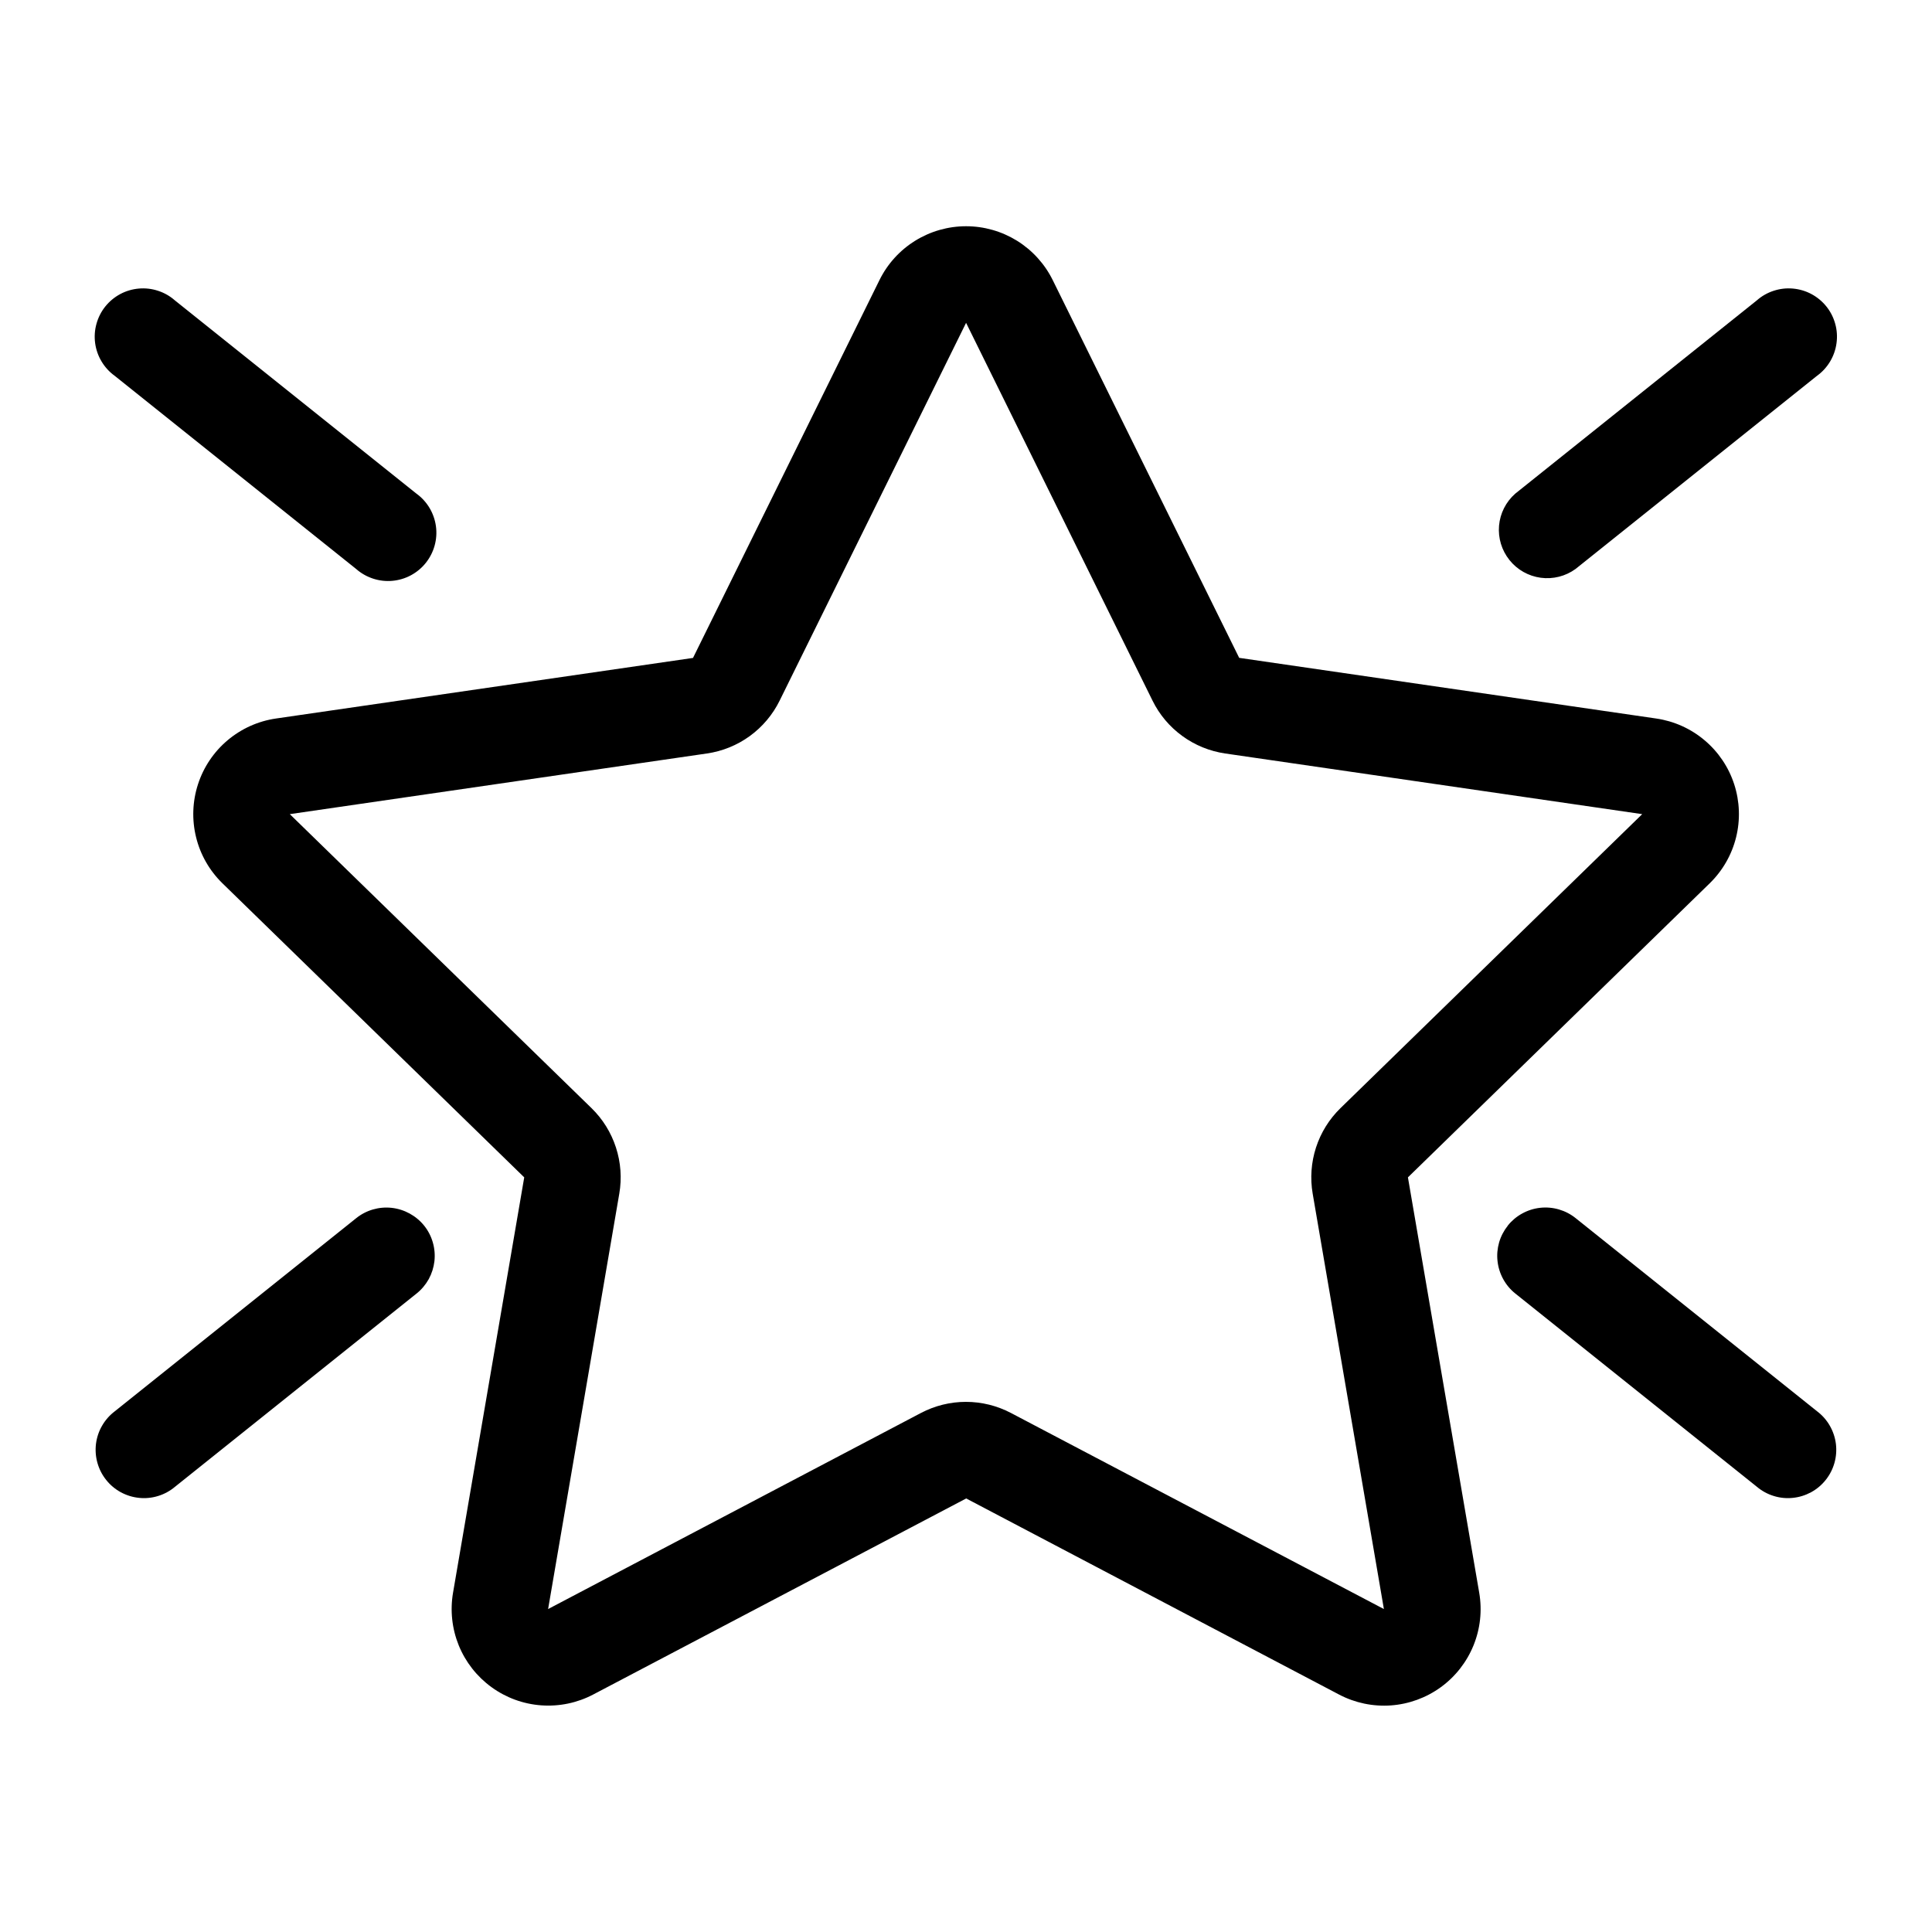 <svg width="50" height="50" viewBox="0 0 50 50" fill="none" xmlns="http://www.w3.org/2000/svg">
<g id="fluent:star-emphasis-20-regular">
<path id="Vector" d="M22.76 7.25C22.966 6.831 23.285 6.479 23.682 6.232C24.078 5.986 24.535 5.855 25.002 5.855C25.469 5.855 25.926 5.986 26.323 6.232C26.719 6.479 27.038 6.831 27.245 7.25L32.07 17.025L42.862 18.595C43.324 18.662 43.758 18.857 44.114 19.158C44.471 19.458 44.737 19.853 44.881 20.297C45.025 20.741 45.042 21.216 44.93 21.669C44.818 22.122 44.581 22.534 44.247 22.86L36.437 30.47L38.282 41.22C38.361 41.68 38.31 42.152 38.134 42.584C37.958 43.016 37.665 43.391 37.287 43.665C36.91 43.939 36.463 44.102 35.998 44.136C35.533 44.169 35.068 44.072 34.655 43.855L25.005 38.78L15.35 43.855C14.937 44.072 14.471 44.168 14.006 44.134C13.541 44.1 13.095 43.937 12.718 43.662C12.341 43.388 12.048 43.014 11.872 42.582C11.697 42.15 11.646 41.677 11.725 41.217L13.567 30.47L5.757 22.86C5.423 22.534 5.186 22.122 5.075 21.669C4.963 21.216 4.98 20.741 5.124 20.297C5.268 19.853 5.533 19.458 5.89 19.158C6.247 18.857 6.68 18.662 7.142 18.595L17.935 17.027L22.76 7.25ZM25.002 8.355L20.177 18.132C19.998 18.496 19.733 18.81 19.405 19.049C19.077 19.287 18.696 19.442 18.295 19.5L7.5 21.07L15.31 28.68C15.6 28.963 15.816 29.312 15.941 29.698C16.066 30.083 16.096 30.493 16.027 30.892L14.185 41.642L23.835 36.567C24.194 36.379 24.593 36.28 24.998 36.28C25.404 36.28 25.803 36.379 26.162 36.567L35.815 41.642L33.972 30.892C33.904 30.493 33.933 30.083 34.058 29.698C34.183 29.312 34.4 28.963 34.69 28.68L42.5 21.07L31.707 19.5C31.306 19.441 30.926 19.286 30.599 19.048C30.271 18.81 30.006 18.496 29.827 18.132L25.002 8.355ZM10.977 31.72C11.08 31.848 11.156 31.995 11.201 32.153C11.247 32.311 11.261 32.476 11.243 32.64C11.224 32.803 11.174 32.961 11.095 33.105C11.015 33.248 10.908 33.375 10.78 33.477L4.53 38.477C4.402 38.585 4.254 38.666 4.095 38.715C3.935 38.765 3.768 38.782 3.602 38.765C3.436 38.749 3.275 38.699 3.128 38.62C2.981 38.54 2.852 38.432 2.748 38.301C2.644 38.171 2.567 38.021 2.522 37.861C2.476 37.7 2.464 37.532 2.484 37.366C2.505 37.201 2.558 37.041 2.642 36.897C2.725 36.752 2.837 36.626 2.97 36.525L9.22 31.525C9.478 31.318 9.809 31.223 10.137 31.259C10.466 31.296 10.77 31.462 10.977 31.72ZM10.777 12.775C10.914 12.874 11.029 13 11.116 13.145C11.203 13.291 11.259 13.452 11.282 13.619C11.305 13.787 11.293 13.957 11.248 14.12C11.203 14.283 11.125 14.435 11.019 14.568C10.914 14.7 10.782 14.809 10.633 14.889C10.484 14.969 10.32 15.017 10.152 15.032C9.983 15.047 9.814 15.027 9.653 14.974C9.492 14.921 9.344 14.837 9.217 14.725L2.967 9.725C2.83 9.626 2.715 9.5 2.628 9.354C2.541 9.209 2.485 9.048 2.462 8.88C2.44 8.713 2.451 8.542 2.497 8.379C2.542 8.216 2.619 8.064 2.725 7.932C2.831 7.8 2.962 7.691 3.111 7.611C3.26 7.531 3.424 7.483 3.592 7.468C3.761 7.453 3.931 7.473 4.091 7.526C4.252 7.578 4.4 7.663 4.527 7.775L10.777 12.775ZM39.022 31.72C38.92 31.848 38.843 31.995 38.797 32.153C38.752 32.311 38.737 32.476 38.756 32.639C38.774 32.802 38.824 32.96 38.903 33.104C38.982 33.248 39.089 33.375 39.217 33.477L45.467 38.477C45.595 38.585 45.743 38.666 45.902 38.715C46.061 38.765 46.229 38.782 46.395 38.765C46.561 38.749 46.722 38.699 46.869 38.62C47.016 38.54 47.145 38.432 47.249 38.301C47.353 38.171 47.43 38.021 47.475 37.861C47.521 37.7 47.533 37.532 47.513 37.366C47.492 37.201 47.438 37.041 47.355 36.897C47.272 36.752 47.16 36.626 47.027 36.525L40.777 31.525C40.649 31.422 40.502 31.346 40.344 31.3C40.186 31.254 40.021 31.24 39.858 31.258C39.695 31.276 39.537 31.326 39.393 31.406C39.249 31.485 39.122 31.592 39.02 31.72M39.215 12.775C38.974 12.987 38.823 13.284 38.795 13.604C38.767 13.925 38.864 14.243 39.065 14.494C39.265 14.745 39.555 14.909 39.873 14.952C40.192 14.995 40.515 14.914 40.775 14.725L47.025 9.725C47.162 9.626 47.277 9.5 47.364 9.354C47.45 9.209 47.507 9.048 47.529 8.88C47.552 8.713 47.541 8.542 47.495 8.379C47.45 8.216 47.373 8.064 47.267 7.932C47.161 7.8 47.03 7.691 46.881 7.611C46.732 7.531 46.568 7.483 46.399 7.468C46.231 7.453 46.061 7.473 45.901 7.526C45.74 7.578 45.592 7.663 45.465 7.775L39.215 12.775Z" fill="black"/>
</g>
</svg>
